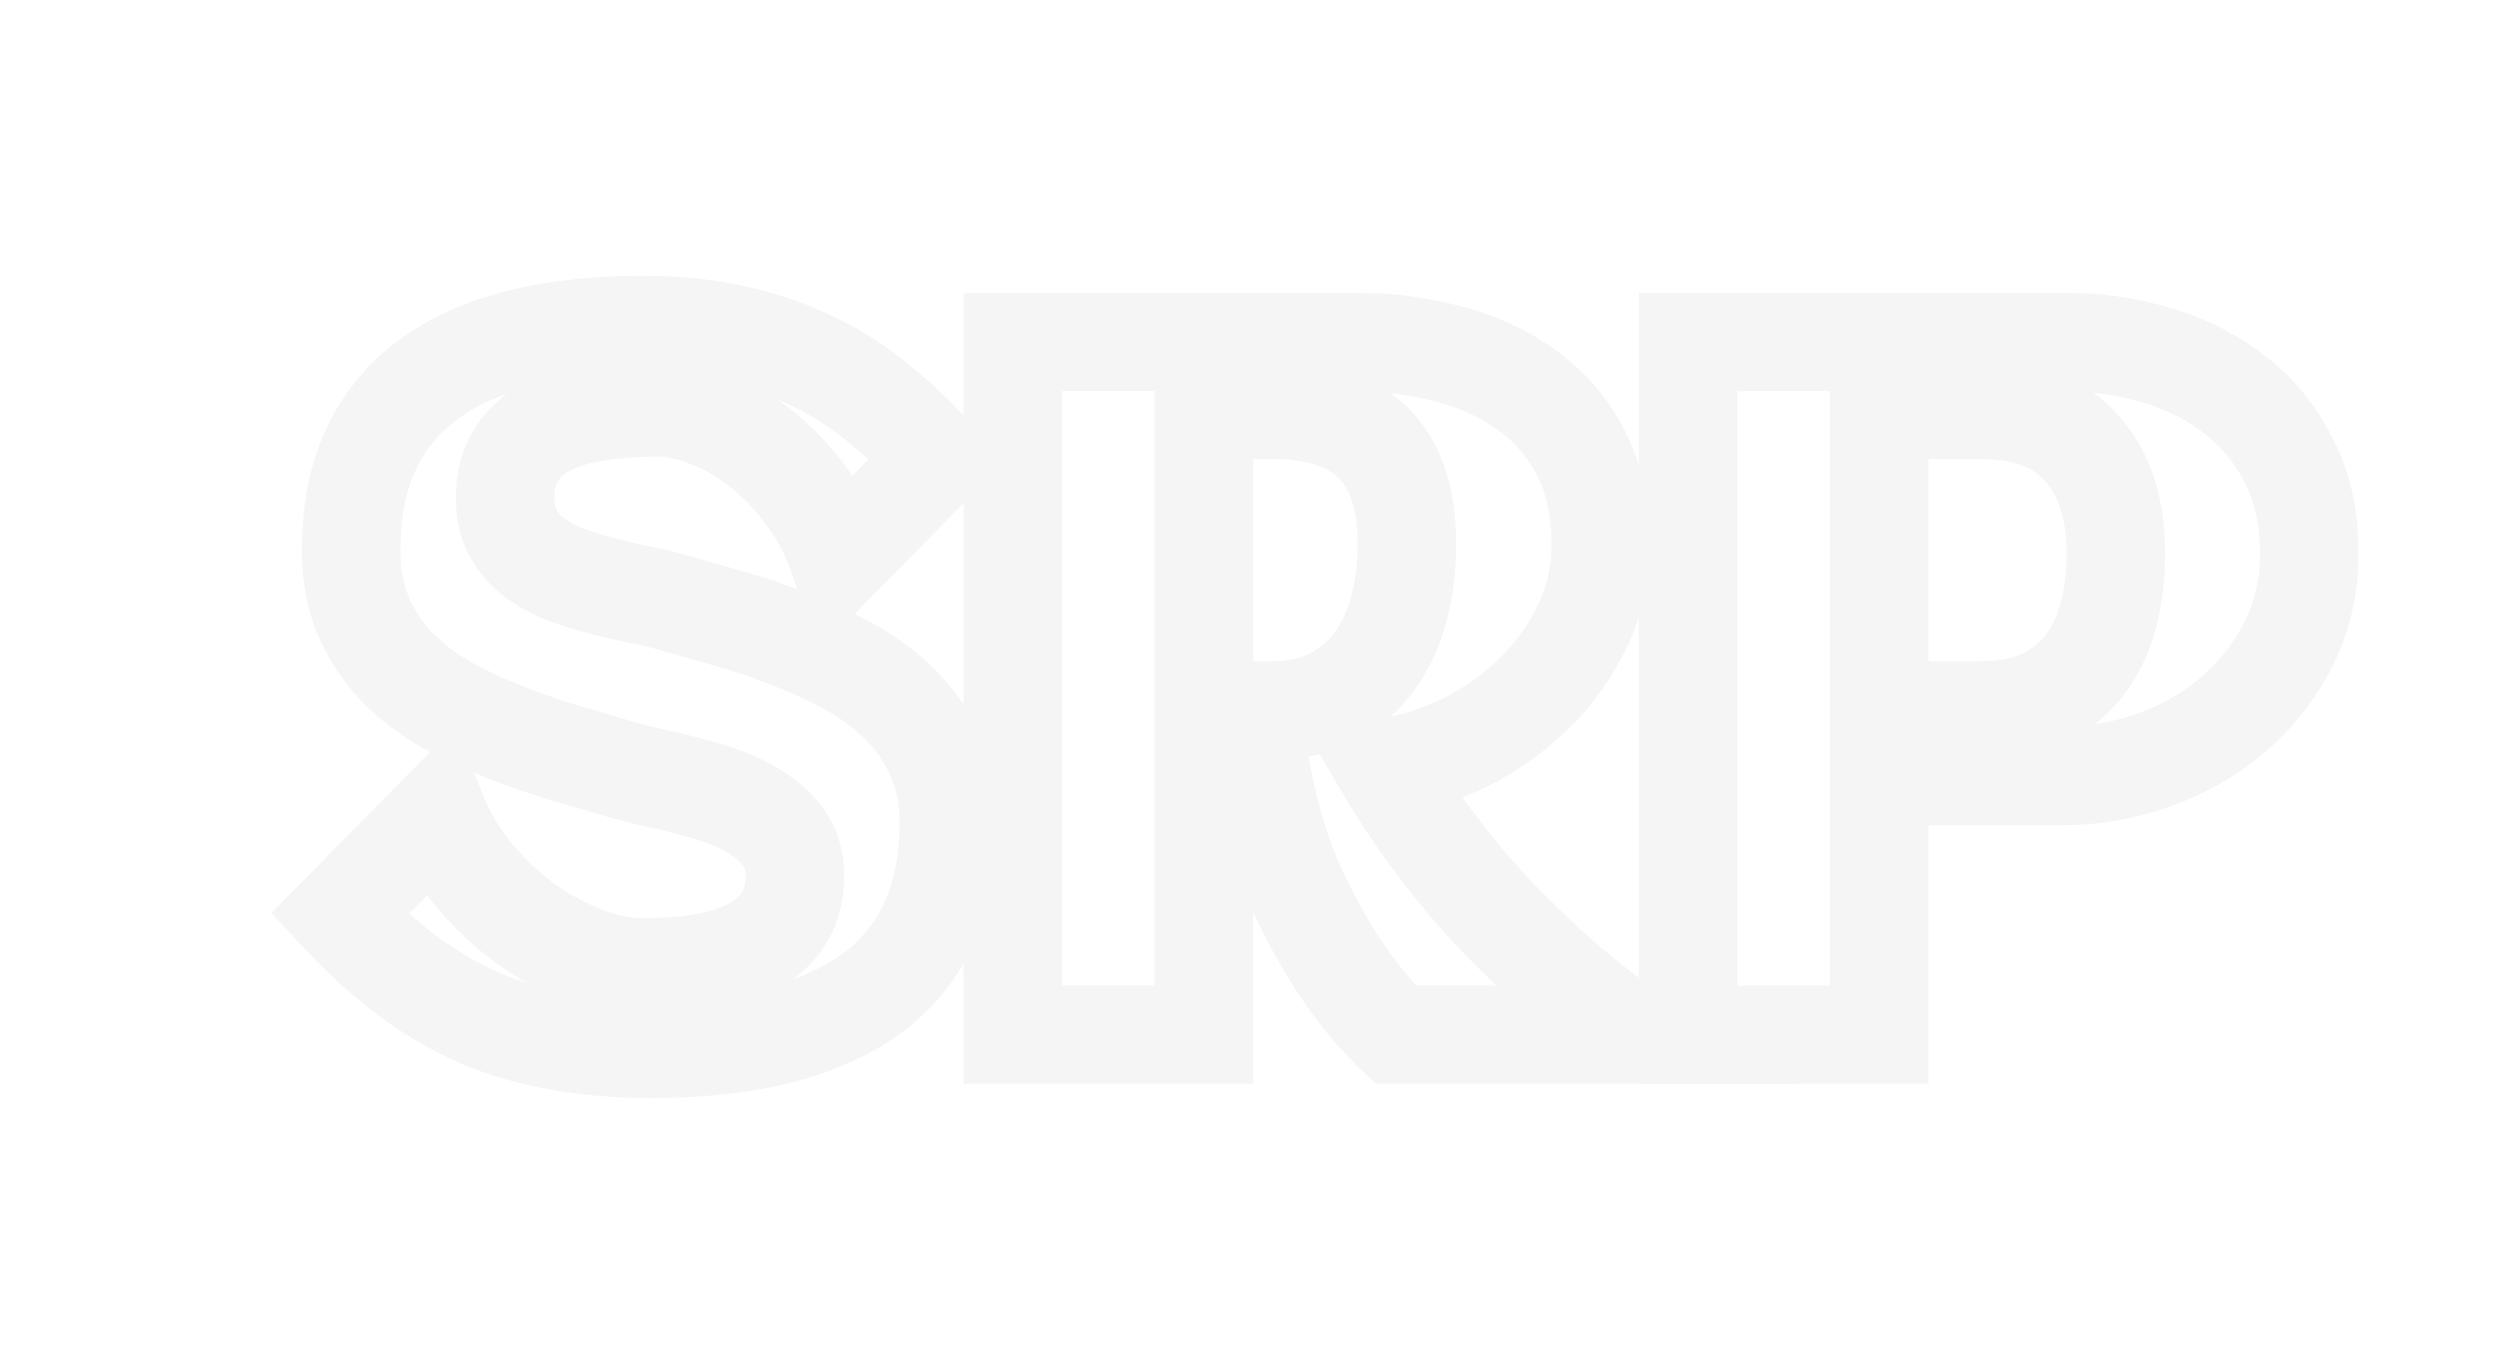 <svg width="761" height="415" viewBox="0 0 761 415" fill="none" xmlns="http://www.w3.org/2000/svg">
<g filter="url(#filter0_d_27_55)">
<mask id="path-1-outside-1_27_55" maskUnits="userSpaceOnUse" x="64" y="70" width="224" height="252" fill="black">
<rect fill="white" x="64" y="70" width="224" height="252"/>
<path d="M270.823 237.547C270.823 246.629 269.651 254.637 267.307 261.57C265.061 268.504 261.839 274.51 257.639 279.588C253.538 284.666 248.655 288.914 242.991 292.332C237.327 295.75 231.126 298.484 224.387 300.535C217.747 302.586 210.667 304.051 203.147 304.93C195.725 305.809 188.157 306.248 180.442 306.248C170.286 306.248 160.911 305.467 152.317 303.904C143.723 302.439 135.618 300.096 128.001 296.873C120.481 293.553 113.206 289.305 106.174 284.129C99.241 278.953 92.307 272.654 85.374 265.232L115.256 234.91C117.991 241.648 121.751 247.898 126.536 253.66C131.321 259.324 136.546 264.207 142.21 268.309C147.971 272.41 153.928 275.633 160.081 277.977C166.233 280.32 172.044 281.492 177.512 281.492C183.958 281.492 190.012 281.053 195.676 280.174C201.34 279.197 206.272 277.635 210.471 275.486C214.671 273.338 217.942 270.506 220.286 266.99C222.727 263.377 223.948 258.885 223.948 253.514C223.948 249.412 223.02 245.896 221.165 242.967C219.309 240.037 216.868 237.547 213.84 235.496C210.911 233.348 207.542 231.541 203.733 230.076C199.924 228.611 196.018 227.391 192.014 226.414C188.108 225.34 184.251 224.412 180.442 223.631C176.633 222.752 173.264 221.873 170.335 220.994C164.573 219.334 158.567 217.576 152.317 215.721C146.067 213.768 139.915 211.57 133.86 209.129C127.805 206.688 122.044 203.904 116.575 200.779C111.204 197.557 106.467 193.797 102.366 189.5C98.264 185.105 94.993 180.076 92.551 174.412C90.11 168.65 88.889 162.059 88.889 154.637C88.889 145.75 89.963 137.889 92.112 131.053C94.358 124.119 97.483 118.113 101.487 113.035C105.491 107.957 110.227 103.709 115.696 100.291C121.165 96.775 127.171 93.992 133.714 91.941C140.256 89.793 147.19 88.279 154.514 87.4C161.936 86.424 169.505 85.936 177.219 85.936C187.766 85.936 197.337 86.912 205.93 88.865C214.622 90.818 222.63 93.602 229.954 97.215C237.278 100.828 243.967 105.174 250.022 110.252C256.174 115.232 261.936 120.799 267.307 126.951L237.424 157.273C235.081 150.242 231.809 143.895 227.61 138.23C223.508 132.566 218.919 127.732 213.84 123.729C208.762 119.627 203.44 116.502 197.874 114.354C192.307 112.107 186.936 110.984 181.76 110.984C175.022 110.984 168.821 111.473 163.157 112.449C157.493 113.328 152.61 114.842 148.508 116.99C144.505 119.041 141.38 121.873 139.133 125.486C136.887 129.002 135.764 133.396 135.764 138.67C135.764 142.869 136.594 146.434 138.255 149.363C139.915 152.293 142.112 154.783 144.846 156.834C147.678 158.885 150.852 160.594 154.368 161.961C157.883 163.23 161.497 164.354 165.208 165.33C169.016 166.307 172.727 167.186 176.34 167.967C180.051 168.65 183.421 169.432 186.448 170.311C192.307 171.971 198.46 173.729 204.905 175.584C211.35 177.439 217.698 179.637 223.948 182.176C230.198 184.617 236.155 187.449 241.819 190.672C247.483 193.895 252.464 197.752 256.76 202.244C261.057 206.639 264.475 211.766 267.014 217.625C269.553 223.387 270.823 230.027 270.823 237.547Z"/>
</mask>
<path d="M267.307 261.57L253.097 256.767L253.067 256.857L253.037 256.948L267.307 261.57ZM257.639 279.588L246.08 270.029L246.024 270.096L245.97 270.163L257.639 279.588ZM224.387 300.535L220.02 286.185L219.991 286.194L219.961 286.203L224.387 300.535ZM203.147 304.93L201.406 290.031L201.394 290.032L201.383 290.034L203.147 304.93ZM152.317 303.904L155 289.146L154.919 289.131L154.837 289.118L152.317 303.904ZM128.001 296.873L121.942 310.595L122.048 310.642L122.156 310.688L128.001 296.873ZM106.174 284.129L97.201 296.149L97.242 296.179L97.282 296.209L106.174 284.129ZM85.374 265.232L74.69 254.704L64.587 264.955L74.413 275.472L85.374 265.232ZM115.256 234.91L129.156 229.27L120.58 208.138L104.573 224.381L115.256 234.91ZM126.536 253.66L114.996 263.244L115.037 263.292L115.077 263.34L126.536 253.66ZM142.21 268.309L133.412 280.458L133.461 280.493L133.511 280.529L142.21 268.309ZM195.676 280.174L197.976 294.996L198.101 294.977L198.225 294.956L195.676 280.174ZM220.286 266.99L207.857 258.592L207.831 258.631L207.805 258.67L220.286 266.99ZM213.84 235.496L204.97 247.592L205.196 247.758L205.428 247.915L213.84 235.496ZM192.014 226.414L188.037 240.877L188.248 240.935L188.46 240.987L192.014 226.414ZM180.442 223.631L177.069 238.247L177.248 238.288L177.428 238.325L180.442 223.631ZM170.335 220.994L174.645 206.627L174.566 206.603L174.488 206.581L170.335 220.994ZM152.317 215.721L147.843 230.038L147.945 230.07L148.048 230.1L152.317 215.721ZM116.575 200.779L108.857 213.642L108.994 213.724L109.133 213.803L116.575 200.779ZM102.366 189.5L91.4 199.735L91.457 199.796L91.516 199.857L102.366 189.5ZM92.551 174.412L78.74 180.264L78.758 180.307L78.776 180.35L92.551 174.412ZM92.112 131.053L77.842 126.43L77.822 126.493L77.802 126.555L92.112 131.053ZM115.696 100.291L123.646 113.011L123.727 112.96L123.807 112.909L115.696 100.291ZM133.714 91.941L138.2 106.255L138.297 106.224L138.393 106.193L133.714 91.941ZM154.514 87.4L156.301 102.294L156.386 102.283L156.471 102.272L154.514 87.4ZM205.93 88.865L202.606 103.492L202.624 103.496L202.642 103.5L205.93 88.865ZM250.022 110.252L240.383 121.745L240.483 121.829L240.584 121.911L250.022 110.252ZM267.307 126.951L277.991 137.48L287.758 127.569L278.607 117.086L267.307 126.951ZM237.424 157.273L223.194 162.017L230.932 185.231L248.108 167.802L237.424 157.273ZM227.61 138.23L215.461 147.028L215.51 147.096L215.56 147.164L227.61 138.23ZM213.84 123.729L204.415 135.398L204.484 135.453L204.553 135.508L213.84 123.729ZM197.874 114.354L192.261 128.264L192.366 128.306L192.473 128.347L197.874 114.354ZM163.157 112.449L165.457 127.272L165.581 127.253L165.705 127.231L163.157 112.449ZM148.508 116.99L155.347 130.341L155.408 130.31L155.469 130.278L148.508 116.99ZM139.133 125.486L151.774 133.562L151.824 133.484L151.873 133.405L139.133 125.486ZM144.846 156.834L135.846 168.834L135.947 168.909L136.049 168.983L144.846 156.834ZM154.368 161.961L148.931 175.941L149.101 176.007L149.273 176.069L154.368 161.961ZM165.208 165.33L161.39 179.836L161.436 179.848L161.482 179.86L165.208 165.33ZM176.34 167.967L173.17 182.628L173.396 182.677L173.623 182.719L176.34 167.967ZM186.448 170.311L182.266 184.716L182.312 184.729L182.359 184.742L186.448 170.311ZM223.948 182.176L218.302 196.073L218.396 196.111L218.49 196.148L223.948 182.176ZM256.76 202.244L245.921 212.612L245.978 212.672L246.035 212.731L256.76 202.244ZM267.014 217.625L253.251 223.589L253.269 223.632L253.288 223.674L267.014 217.625ZM255.823 237.547C255.823 245.373 254.809 251.702 253.097 256.767L281.517 266.374C284.493 257.572 285.823 247.885 285.823 237.547H255.823ZM253.037 256.948C251.313 262.271 248.95 266.558 246.08 270.029L269.199 289.147C274.727 282.462 278.809 274.737 281.577 266.193L253.037 256.948ZM245.97 270.163C242.981 273.864 239.43 276.961 235.241 279.489L250.741 305.175C257.88 300.867 264.094 295.468 269.308 289.013L245.97 270.163ZM235.241 279.489C230.704 282.227 225.649 284.472 220.02 286.185L228.755 314.885C236.602 312.497 243.95 309.273 250.741 305.175L235.241 279.489ZM219.961 286.203C214.27 287.961 208.095 289.249 201.406 290.031L204.888 319.828C213.238 318.852 221.223 317.211 228.813 314.867L219.961 286.203ZM201.383 290.034C194.565 290.841 187.586 291.248 180.442 291.248V321.248C188.727 321.248 196.885 320.776 204.911 319.826L201.383 290.034ZM180.442 291.248C171.044 291.248 162.58 290.524 155 289.146L149.634 318.662C159.242 320.409 169.527 321.248 180.442 321.248V291.248ZM154.837 289.118C147.324 287.837 140.34 285.806 133.845 283.059L122.156 310.688C130.896 314.385 140.122 317.042 149.797 318.691L154.837 289.118ZM134.06 283.151C127.602 280.3 121.271 276.616 115.067 272.049L97.282 296.209C105.141 301.994 113.361 306.806 121.942 310.595L134.06 283.151ZM115.147 272.109C109.038 267.548 102.762 261.872 96.335 254.993L74.413 275.472C81.853 283.437 89.443 290.358 97.201 296.149L115.147 272.109ZM96.057 275.761L125.94 245.439L104.573 224.381L74.69 254.704L96.057 275.761ZM101.357 240.55C104.688 248.759 109.257 256.332 114.996 263.244L138.075 244.077C134.245 239.464 131.293 234.538 129.156 229.27L101.357 240.55ZM115.077 263.34C120.599 269.876 126.707 275.602 133.412 280.458L151.007 256.159C146.384 252.812 142.043 248.772 137.994 243.98L115.077 263.34ZM133.511 280.529C140.234 285.315 147.312 289.164 154.741 291.994L165.421 263.959C160.545 262.102 155.708 259.505 150.909 256.089L133.511 280.529ZM154.741 291.994C162.26 294.858 169.889 296.492 177.512 296.492V266.492C174.199 266.492 170.206 265.782 165.421 263.959L154.741 291.994ZM177.512 296.492C184.634 296.492 191.464 296.007 197.976 294.996L193.376 265.351C188.56 266.099 183.281 266.492 177.512 266.492V296.492ZM198.225 294.956C205.067 293.776 211.5 291.809 217.303 288.84L203.639 262.133C201.044 263.46 197.614 264.618 193.128 265.392L198.225 294.956ZM217.303 288.84C223.514 285.663 228.841 281.199 232.767 275.311L207.805 258.67C207.043 259.813 205.827 261.013 203.639 262.133L217.303 288.84ZM232.715 275.388C237.184 268.773 238.948 261.179 238.948 253.514H208.948C208.948 256.591 208.27 257.981 207.857 258.592L232.715 275.388ZM238.948 253.514C238.948 247.097 237.472 240.681 233.837 234.941L208.492 250.993C208.568 251.112 208.948 251.727 208.948 253.514H238.948ZM233.837 234.941C230.819 230.176 226.893 226.22 222.253 223.077L205.428 247.915C206.843 248.874 207.799 249.898 208.492 250.993L233.837 234.941ZM222.711 223.4C218.586 220.375 214.017 217.96 209.118 216.076L198.348 244.076C201.066 245.122 203.235 246.32 204.97 247.592L222.711 223.4ZM209.118 216.076C204.706 214.379 200.188 212.968 195.569 211.841L188.46 240.987C191.848 241.813 195.143 242.844 198.348 244.076L209.118 216.076ZM195.992 211.951C191.78 210.793 187.601 209.787 183.456 208.937L177.428 238.325C180.9 239.037 184.436 239.887 188.037 240.877L195.992 211.951ZM183.815 209.015C180.24 208.19 177.194 207.391 174.645 206.627L166.024 235.362C169.335 236.355 173.027 237.314 177.069 238.247L183.815 209.015ZM174.488 206.581C168.768 204.932 162.801 203.186 156.586 201.341L148.048 230.1C154.333 231.966 160.378 233.736 166.182 235.408L174.488 206.581ZM156.791 201.404C150.924 199.57 145.15 197.508 139.47 195.217L128.25 223.041C134.679 225.633 141.21 227.965 147.843 230.038L156.791 201.404ZM139.47 195.217C134.022 193.021 128.875 190.531 124.017 187.756L109.133 213.803C115.213 217.277 121.588 220.354 128.25 223.041L139.47 195.217ZM124.292 187.917C120.01 185.348 116.341 182.417 113.216 179.143L91.516 199.857C96.594 205.177 102.397 209.766 108.857 213.642L124.292 187.917ZM113.332 179.265C110.437 176.164 108.103 172.597 106.326 168.475L78.776 180.35C81.882 187.555 86.091 194.047 91.4 199.735L113.332 179.265ZM106.363 168.56C104.838 164.96 103.889 160.416 103.889 154.637H73.889C73.889 163.702 75.382 172.34 78.74 180.264L106.363 168.56ZM103.889 154.637C103.889 146.925 104.825 140.63 106.422 135.55L77.802 126.555C75.102 135.147 73.889 144.575 73.889 154.637H103.889ZM106.382 135.675C108.149 130.219 110.493 125.84 113.266 122.322L89.708 103.748C84.474 110.387 80.567 118.019 77.842 126.43L106.382 135.675ZM113.266 122.322C116.204 118.597 119.646 115.511 123.646 113.011L107.746 87.571C100.809 91.907 94.778 97.317 89.708 103.748L113.266 122.322ZM123.807 112.909C128.089 110.156 132.866 107.927 138.2 106.255L129.227 77.628C121.475 80.058 114.241 83.394 107.585 87.673L123.807 112.909ZM138.393 106.193C143.931 104.374 149.891 103.063 156.301 102.294L152.727 72.507C144.489 73.496 136.581 75.212 129.034 77.69L138.393 106.193ZM156.471 102.272C163.225 101.384 170.139 100.936 177.219 100.936V70.936C168.87 70.936 160.648 71.464 152.557 72.529L156.471 102.272ZM177.219 100.936C186.859 100.936 195.291 101.83 202.606 103.492L209.255 74.238C199.382 71.994 188.673 70.936 177.219 70.936V100.936ZM202.642 103.5C210.278 105.216 217.15 107.624 223.317 110.667L236.59 83.763C228.109 79.579 218.965 76.42 209.219 74.23L202.642 103.5ZM223.317 110.667C229.602 113.767 235.278 117.463 240.383 121.745L259.661 98.759C252.657 92.885 244.954 87.889 236.59 83.763L223.317 110.667ZM240.584 121.911C246.044 126.331 251.186 131.293 256.007 136.816L278.607 117.086C272.686 110.304 266.304 104.134 259.46 98.593L240.584 121.911ZM256.624 116.422L226.741 146.745L248.108 167.802L277.991 137.48L256.624 116.422ZM251.655 152.53C248.836 144.073 244.85 136.298 239.66 129.297L215.56 147.164C218.769 151.491 221.326 156.411 223.194 162.017L251.655 152.53ZM239.759 129.433C234.911 122.738 229.377 116.877 223.128 111.949L204.553 135.508C208.46 138.588 212.105 142.394 215.461 147.028L239.759 129.433ZM223.266 112.059C217.088 107.07 210.425 103.119 203.275 100.36L192.473 128.347C196.455 129.884 200.436 132.184 204.415 135.398L223.266 112.059ZM203.487 100.443C196.418 97.591 189.141 95.984 181.76 95.984V125.984C184.731 125.984 188.197 126.624 192.261 128.264L203.487 100.443ZM181.76 95.984C174.31 95.984 167.243 96.523 160.608 97.667L165.705 127.231C170.399 126.422 175.735 125.984 181.76 125.984V95.984ZM160.857 97.627C153.937 98.7 147.408 100.633 141.548 103.703L155.469 130.278C157.812 129.05 161.048 127.956 165.457 127.272L160.857 97.627ZM141.67 103.64C135.388 106.858 130.161 111.507 126.394 117.567L151.873 133.405C152.598 132.239 153.621 131.225 155.347 130.341L141.67 103.64ZM126.493 117.41C122.346 123.901 120.764 131.286 120.764 138.67H150.764C150.764 135.507 151.428 134.103 151.774 133.562L126.493 117.41ZM120.764 138.67C120.764 144.829 121.987 151.081 125.204 156.758L151.305 141.968C151.202 141.786 150.764 140.909 150.764 138.67H120.764ZM125.204 156.758C127.899 161.513 131.485 165.563 135.846 168.834L153.846 144.834C152.739 144.004 151.931 143.073 151.305 141.968L125.204 156.758ZM136.049 168.983C139.996 171.842 144.315 174.146 148.931 175.941L159.804 147.981C157.389 147.042 155.36 145.928 153.644 144.685L136.049 168.983ZM149.273 176.069C153.219 177.494 157.259 178.749 161.39 179.836L169.025 150.824C165.734 149.958 162.547 148.967 159.462 147.853L149.273 176.069ZM161.482 179.86C165.463 180.881 169.36 181.804 173.17 182.628L179.51 153.306C176.094 152.567 172.569 151.732 168.933 150.8L161.482 179.86ZM173.623 182.719C176.933 183.328 179.803 184.001 182.266 184.716L190.63 155.905C187.038 154.862 183.17 153.972 179.058 153.215L173.623 182.719ZM182.359 184.742C188.196 186.396 194.328 188.148 200.755 189.999L209.055 161.169C202.591 159.309 196.418 157.545 190.537 155.879L182.359 184.742ZM200.755 189.999C206.69 191.707 212.539 193.731 218.302 196.073L229.594 168.279C222.857 165.542 216.01 163.172 209.055 161.169L200.755 189.999ZM218.49 196.148C224.085 198.333 229.385 200.856 234.401 203.709L249.237 177.634C242.924 174.043 236.311 170.901 229.406 168.204L218.49 196.148ZM234.401 203.709C238.863 206.248 242.677 209.221 245.921 212.612L267.6 191.876C262.25 186.283 256.104 181.541 249.237 177.634L234.401 203.709ZM246.035 212.731C249.002 215.765 251.411 219.344 253.251 223.589L280.778 211.661C277.539 204.188 273.112 197.512 267.485 191.757L246.035 212.731ZM253.288 223.674C254.84 227.196 255.823 231.712 255.823 237.547H285.823C285.823 228.342 284.266 219.577 280.741 211.576L253.288 223.674Z" fill="#F5F5F5" mask="url(#path-1-outside-1_27_55)"/>
<mask id="path-3-outside-2_27_55" maskUnits="userSpaceOnUse" x="274.98" y="76" width="254" height="241" fill="black">
<rect fill="white" x="274.98" y="76" width="254" height="241"/>
<path d="M348.444 302H290.29V91.062H394.001C403.766 91.062 413.19 92.234 422.272 94.578C431.354 96.824 439.362 100.438 446.296 105.418C453.327 110.301 458.893 116.648 462.995 124.461C467.194 132.273 469.294 141.746 469.294 152.879C469.294 161.57 467.438 169.773 463.727 177.488C460.114 185.105 455.231 191.941 449.079 197.996C443.024 203.953 436.042 208.934 428.131 212.938C420.221 216.844 412.018 219.432 403.522 220.701C407.331 227.146 411.286 233.25 415.387 239.012C419.587 244.773 423.786 250.193 427.985 255.271C432.282 260.252 436.53 264.891 440.729 269.188C444.928 273.387 448.932 277.244 452.741 280.76C461.725 288.963 470.612 296.043 479.401 302H406.891C401.032 296.434 395.465 289.744 390.192 281.932C385.7 275.291 381.159 267.088 376.569 257.322C372.077 247.459 368.61 236.082 366.169 223.191H348.444V302ZM410.26 152.879C410.26 138.719 406.794 128.318 399.86 121.678C393.024 115.037 382.721 111.717 368.952 111.717H348.444V203.27H368.952C376.276 203.27 382.526 201.902 387.702 199.168C392.975 196.336 397.272 192.625 400.592 188.035C403.913 183.348 406.354 177.977 407.917 171.922C409.479 165.867 410.26 159.52 410.26 152.879Z"/>
</mask>
<path d="M348.444 302V317H363.444V302H348.444ZM290.29 302H275.29V317H290.29V302ZM290.29 91.062V76.062H275.29V91.062H290.29ZM422.272 94.578L418.524 109.102L418.597 109.121L418.671 109.139L422.272 94.578ZM446.296 105.418L437.545 117.601L437.642 117.67L437.74 117.739L446.296 105.418ZM462.995 124.461L449.714 131.433L449.748 131.498L449.782 131.563L462.995 124.461ZM463.727 177.488L450.21 170.986L450.192 171.023L450.175 171.06L463.727 177.488ZM449.079 197.996L459.599 208.689L459.6 208.687L449.079 197.996ZM428.131 212.938L434.773 226.387L434.84 226.354L434.906 226.321L428.131 212.938ZM403.522 220.701L401.305 205.866L379.278 209.157L390.608 228.332L403.522 220.701ZM415.387 239.012L403.167 247.711L403.216 247.779L403.265 247.847L415.387 239.012ZM427.985 255.271L416.425 264.83L416.525 264.951L416.628 265.07L427.985 255.271ZM440.729 269.188L430.001 279.671L430.062 279.733L430.123 279.794L440.729 269.188ZM452.741 280.76L442.567 291.782L442.597 291.81L442.627 291.837L452.741 280.76ZM479.401 302V317H528.268L487.817 289.583L479.401 302ZM406.891 302L396.56 312.875L400.902 317H406.891V302ZM390.192 281.932L402.625 273.54L402.621 273.533L402.616 273.527L390.192 281.932ZM376.569 257.322L362.918 263.539L362.955 263.621L362.994 263.703L376.569 257.322ZM366.169 223.191L380.907 220.4L378.594 208.191H366.169V223.191ZM348.444 223.191V208.191H333.444V223.191H348.444ZM399.86 121.678L389.408 132.437L389.446 132.474L389.485 132.511L399.86 121.678ZM348.444 111.717V96.717H333.444V111.717H348.444ZM348.444 203.27H333.444V218.27H348.444V203.27ZM387.702 199.168L394.709 212.431L394.754 212.407L394.799 212.383L387.702 199.168ZM400.592 188.035L412.746 196.827L412.79 196.766L412.833 196.705L400.592 188.035ZM348.444 287H290.29V317H348.444V287ZM305.29 302V91.062H275.29V302H305.29ZM290.29 106.062H394.001V76.062H290.29V106.062ZM394.001 106.062C402.554 106.062 410.716 107.087 418.524 109.102L426.02 80.054C415.664 77.382 404.979 76.062 394.001 76.062V106.062ZM418.671 109.139C426.079 110.971 432.303 113.836 437.545 117.601L455.047 93.235C446.421 87.039 436.629 82.677 425.873 80.017L418.671 109.139ZM437.74 117.739C442.726 121.201 446.698 125.69 449.714 131.433L476.276 117.488C471.088 107.607 463.927 99.4 454.851 93.097L437.74 117.739ZM449.782 131.563C452.546 136.704 454.294 143.604 454.294 152.879H484.294C484.294 139.888 481.842 127.843 476.207 117.359L449.782 131.563ZM454.294 152.879C454.294 159.355 452.93 165.332 450.21 170.986L477.245 183.99C481.947 174.215 484.294 163.786 484.294 152.879H454.294ZM450.175 171.06C447.332 177.051 443.488 182.453 438.557 187.305L459.6 208.687C466.974 201.43 472.895 193.16 477.28 183.917L450.175 171.06ZM438.559 187.304C433.654 192.129 427.948 196.218 421.357 199.554L434.906 226.321C444.135 221.649 452.394 215.777 459.599 208.689L438.559 187.304ZM421.49 199.488C414.936 202.725 408.222 204.832 401.305 205.866L405.739 235.536C415.814 234.031 425.507 230.963 434.773 226.387L421.49 199.488ZM390.608 228.332C394.62 235.122 398.806 241.584 403.167 247.711L427.607 230.313C423.766 224.916 420.041 219.171 416.436 213.07L390.608 228.332ZM403.265 247.847C407.63 253.835 412.016 259.499 416.425 264.83L439.545 245.713C435.555 240.888 431.543 235.711 427.509 230.177L403.265 247.847ZM416.628 265.07C421.108 270.264 425.566 275.133 430.001 279.671L451.457 258.704C447.494 254.648 443.455 250.24 439.342 245.473L416.628 265.07ZM430.123 279.794C434.443 284.115 438.592 288.113 442.567 291.782L462.915 269.738C459.273 266.375 455.413 262.659 451.336 258.581L430.123 279.794ZM442.627 291.837C452.069 300.458 461.52 308.001 470.985 314.417L487.817 289.583C479.704 284.085 471.381 277.468 462.855 269.682L442.627 291.837ZM479.401 287H406.891V317H479.401V287ZM417.222 291.125C412.269 286.419 407.388 280.596 402.625 273.54L377.759 290.324C383.543 298.893 389.795 306.448 396.56 312.875L417.222 291.125ZM402.616 273.527C398.679 267.707 394.509 260.228 390.144 250.942L362.994 263.703C367.809 273.948 372.72 282.875 377.768 290.336L402.616 273.527ZM390.22 251.105C386.317 242.537 383.169 232.348 380.907 220.4L351.431 225.983C354.051 239.816 357.836 252.381 362.918 263.539L390.22 251.105ZM366.169 208.191H348.444V238.191H366.169V208.191ZM333.444 223.191V302H363.444V223.191H333.444ZM425.26 152.879C425.26 136.574 421.282 121.425 410.235 110.845L389.485 132.511C392.305 135.212 395.26 140.864 395.26 152.879H425.26ZM410.312 110.919C399.64 100.552 384.891 96.717 368.952 96.717V126.717C380.552 126.717 386.408 129.522 389.408 132.437L410.312 110.919ZM368.952 96.717H348.444V126.717H368.952V96.717ZM333.444 111.717V203.27H363.444V111.717H333.444ZM348.444 218.27H368.952V188.27H348.444V218.27ZM368.952 218.27C378.117 218.27 386.898 216.557 394.709 212.431L380.695 185.905C378.154 187.247 374.435 188.27 368.952 188.27V218.27ZM394.799 212.383C401.954 208.54 408.021 203.358 412.746 196.827L388.439 179.243C386.523 181.892 383.996 184.132 380.605 185.953L394.799 212.383ZM412.833 196.705C417.297 190.403 420.463 183.334 422.441 175.67L393.392 168.174C392.245 172.619 390.528 176.292 388.352 179.365L412.833 196.705ZM422.441 175.67C424.338 168.318 425.26 160.706 425.26 152.879H395.26C395.26 158.333 394.62 163.417 393.392 168.174L422.441 175.67Z" fill="#F5F5F5" mask="url(#path-3-outside-2_27_55)"/>
<mask id="path-5-outside-3_27_55" maskUnits="userSpaceOnUse" x="480" y="76" width="220" height="241" fill="black">
<rect fill="white" x="480" y="76" width="220" height="241"/>
<path d="M553.999 302H495.844V91.062H609.809C619.672 91.062 629.096 92.381 638.081 95.018C647.163 97.654 655.171 101.658 662.104 107.029C669.038 112.303 674.555 118.992 678.657 127.098C682.856 135.105 684.956 144.529 684.956 155.369C684.956 162.205 683.979 168.65 682.026 174.705C680.073 180.662 677.339 186.131 673.823 191.111C670.405 196.092 666.352 200.584 661.665 204.588C656.977 208.592 651.85 211.961 646.284 214.695C640.717 217.43 634.809 219.529 628.559 220.994C622.407 222.459 616.157 223.191 609.809 223.191H553.999V302ZM626.069 155.369C626.069 141.795 622.602 131.15 615.669 123.436C608.833 115.623 598.481 111.717 584.614 111.717H553.999V203.27H584.614C592.036 203.27 598.335 202.098 603.51 199.754C608.784 197.312 613.081 193.943 616.401 189.646C619.721 185.35 622.163 180.32 623.725 174.559C625.288 168.699 626.069 162.303 626.069 155.369Z"/>
</mask>
<path d="M553.999 302V317H568.999V302H553.999ZM495.844 302H480.844V317H495.844V302ZM495.844 91.062V76.062H480.844V91.062H495.844ZM638.081 95.018L633.857 109.411L633.878 109.417L633.899 109.423L638.081 95.018ZM662.104 107.029L652.918 118.888L652.971 118.928L653.024 118.968L662.104 107.029ZM678.657 127.098L665.273 133.87L665.322 133.967L665.373 134.064L678.657 127.098ZM682.026 174.705L696.279 179.378L696.291 179.344L696.302 179.31L682.026 174.705ZM673.823 191.111L661.568 182.461L661.511 182.542L661.455 182.624L673.823 191.111ZM628.559 220.994L625.136 206.39L625.111 206.396L625.085 206.402L628.559 220.994ZM553.999 223.191V208.191H538.999V223.191H553.999ZM615.669 123.436L604.38 133.313L604.446 133.388L604.512 133.462L615.669 123.436ZM553.999 111.717V96.717H538.999V111.717H553.999ZM553.999 203.27H538.999V218.27H553.999V203.27ZM603.51 199.754L609.698 213.418L609.755 213.392L609.812 213.366L603.51 199.754ZM623.725 174.559L638.202 178.485L638.211 178.454L638.219 178.424L623.725 174.559ZM553.999 287H495.844V317H553.999V287ZM510.844 302V91.062H480.844V302H510.844ZM495.844 106.062H609.809V76.062H495.844V106.062ZM609.809 106.062C618.319 106.062 626.316 107.197 633.857 109.411L642.305 80.625C631.877 77.564 621.026 76.062 609.809 76.062V106.062ZM633.899 109.423C641.31 111.575 647.591 114.761 652.918 118.888L671.29 95.171C662.75 88.556 653.015 83.734 642.263 80.612L633.899 109.423ZM653.024 118.968C658.072 122.808 662.151 127.701 665.273 133.87L692.041 120.325C686.959 110.283 680.003 101.797 671.185 95.09L653.024 118.968ZM665.373 134.064C668.241 139.535 669.956 146.477 669.956 155.369H699.956C699.956 142.582 697.471 130.676 691.941 120.131L665.373 134.064ZM669.956 155.369C669.956 160.758 669.189 165.64 667.75 170.1L696.302 179.31C698.769 171.661 699.956 163.652 699.956 155.369H669.956ZM667.773 170.032C666.271 174.612 664.199 178.734 661.568 182.461L686.077 199.762C690.478 193.528 693.875 186.713 696.279 179.378L667.773 170.032ZM661.455 182.624C658.796 186.498 655.631 190.014 651.922 193.182L671.407 215.993C677.073 211.154 682.014 205.685 686.191 199.599L661.455 182.624ZM651.922 193.182C648.194 196.367 644.119 199.047 639.67 201.232L652.897 228.159C659.582 224.875 665.761 220.816 671.407 215.993L651.922 193.182ZM639.67 201.232C635.156 203.45 630.322 205.175 625.136 206.39L631.982 235.598C639.297 233.884 646.279 231.41 652.897 228.159L639.67 201.232ZM625.085 206.402C620.075 207.595 614.991 208.191 609.809 208.191V238.191C617.323 238.191 624.739 237.323 632.034 235.586L625.085 206.402ZM609.809 208.191H553.999V238.191H609.809V208.191ZM538.999 223.191V302H568.999V223.191H538.999ZM641.069 155.369C641.069 139.262 636.917 124.638 626.825 113.409L604.512 133.462C608.287 137.663 611.069 144.327 611.069 155.369H641.069ZM626.957 113.558C616.399 101.492 601.274 96.717 584.614 96.717V126.717C595.688 126.717 601.266 129.755 604.38 133.313L626.957 113.558ZM584.614 96.717H553.999V126.717H584.614V96.717ZM538.999 111.717V203.27H568.999V111.717H538.999ZM553.999 218.27H584.614V188.27H553.999V218.27ZM584.614 218.27C593.545 218.27 602.08 216.868 609.698 213.418L597.323 186.09C594.59 187.327 590.527 188.27 584.614 188.27V218.27ZM609.812 213.366C617.114 209.986 623.375 205.153 628.27 198.818L604.532 180.475C602.786 182.733 600.454 184.639 597.209 186.142L609.812 213.366ZM628.27 198.818C632.911 192.813 636.175 185.959 638.202 178.485L609.248 170.633C608.15 174.681 606.532 177.887 604.532 180.475L628.27 198.818ZM638.219 178.424C640.161 171.138 641.069 163.425 641.069 155.369H611.069C611.069 161.181 610.414 166.26 609.232 170.694L638.219 178.424Z" fill="#F5F5F5" mask="url(#path-5-outside-3_27_55)"/>
</g>
<defs>
<filter id="filter0_d_27_55" x="85.374" y="85.936" width="621.582" height="237.312" filterUnits="userSpaceOnUse" color-interpolation-filters="sRGB">
<feFlood flood-opacity="0" result="BackgroundImageFix"/>
<feColorMatrix in="SourceAlpha" type="matrix" values="0 0 0 0 0 0 0 0 0 0 0 0 0 0 0 0 0 0 127 0" result="hardAlpha"/>
<feOffset dx="18" dy="13"/>
<feGaussianBlur stdDeviation="2"/>
<feComposite in2="hardAlpha" operator="out"/>
<feColorMatrix type="matrix" values="0 0 0 0 0 0 0 0 0 0 0 0 0 0 0 0 0 0 0.25 0"/>
<feBlend mode="normal" in2="BackgroundImageFix" result="effect1_dropShadow_27_55"/>
<feBlend mode="normal" in="SourceGraphic" in2="effect1_dropShadow_27_55" result="shape"/>
</filter>
</defs>
</svg>
